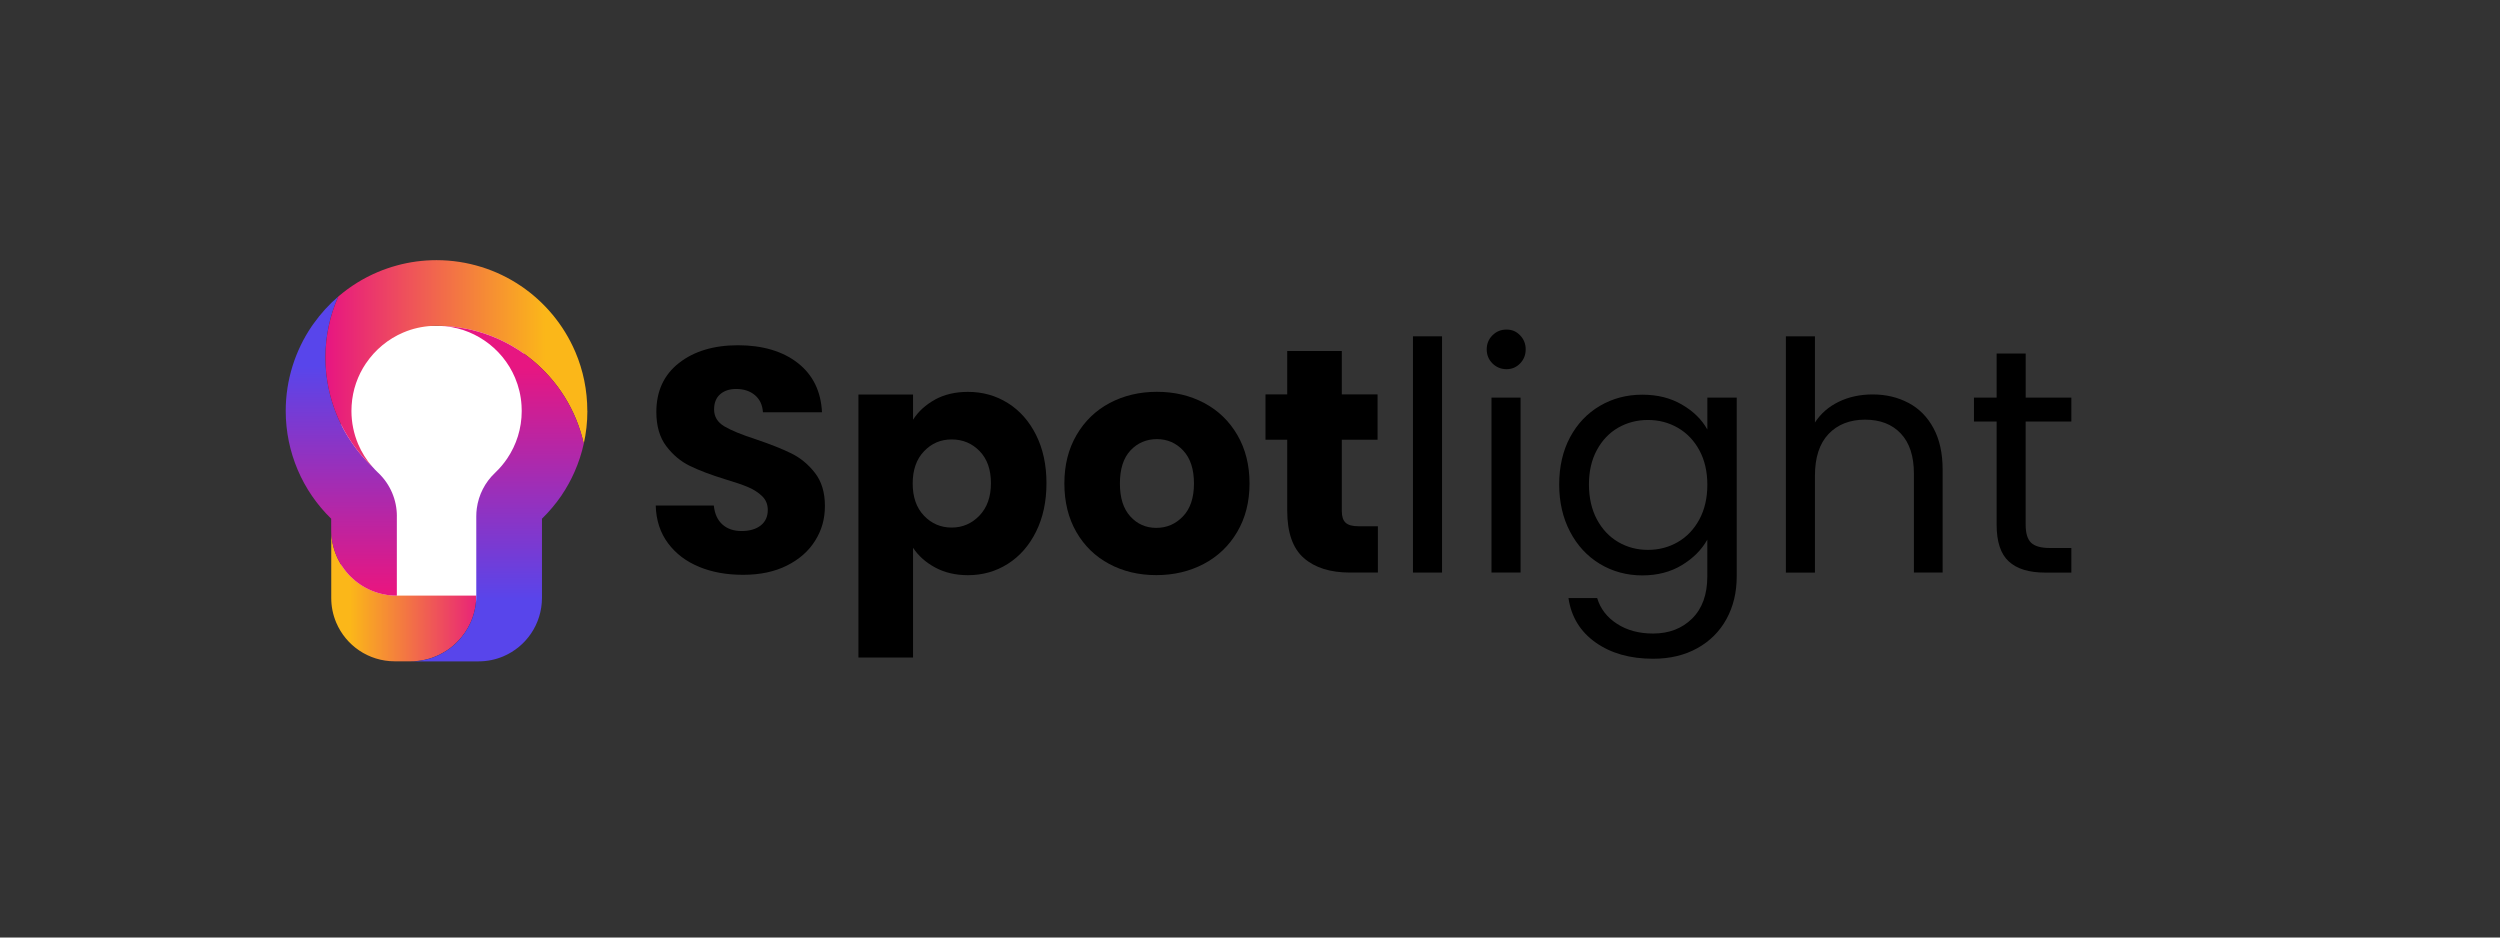 <?xml version="1.0" encoding="UTF-8"?>
<svg id="Layer_1" data-name="Layer 1" xmlns="http://www.w3.org/2000/svg" xmlns:xlink="http://www.w3.org/1999/xlink" viewBox="0 0 800 300">
  <rect x="0" y="0" width="800" height="300" fill="#333333" stroke="none"/>
  <defs>
    <style>
      .cls-1 {
        fill: url(#linear-gradient);
      }

      .cls-1, .cls-2, .cls-3, .cls-4, .cls-5, .cls-6, .cls-7, .cls-8 {
        stroke-width: 0px;
      }

      .cls-2 {
        fill: #000;
      }

      .cls-3 {
        fill: url(#linear-gradient-6);
      }

      .cls-4 {
        fill: url(#linear-gradient-5);
      }

      .cls-5 {
        fill: url(#linear-gradient-2);
      }

      .cls-6 {
        fill: url(#linear-gradient-3);
      }

      .cls-7 {
        fill: #fff;
      }

      .cls-8 {
        fill: url(#linear-gradient-4);
      }
    </style>
    <linearGradient id="linear-gradient" x1="99.69" y1="104.49" x2="99.7" y2="104.49" gradientUnits="userSpaceOnUse">
      <stop offset="0" stop-color="#fdd100"/>
      <stop offset=".19" stop-color="#fcba13"/>
      <stop offset=".54" stop-color="#fc9632"/>
      <stop offset=".82" stop-color="#fc8046"/>
      <stop offset="1" stop-color="#fc794d"/>
    </linearGradient>
    <linearGradient id="linear-gradient-2" x1="156.33" y1="190.62" x2="112.05" y2="190.62" gradientUnits="userSpaceOnUse">
      <stop offset="0" stop-color="#e71681"/>
      <stop offset="1" stop-color="#fbb719"/>
    </linearGradient>
    <linearGradient id="linear-gradient-3" x1="109.21" y1="188.78" x2="109.21" y2="117.25" gradientUnits="userSpaceOnUse">
      <stop offset="0" stop-color="#e71681"/>
      <stop offset="1" stop-color="#5845eb"/>
    </linearGradient>
    <linearGradient id="linear-gradient-4" x1="104.48" y1="116.29" x2="174.55" y2="116.29" xlink:href="#linear-gradient-2"/>
    <linearGradient id="linear-gradient-5" x1="159.09" y1="117.48" x2="159.09" y2="192.25" xlink:href="#linear-gradient-3"/>
    <linearGradient id="linear-gradient-6" x1="140.26" y1="104.27" x2="140.26" y2="104.25" xlink:href="#linear-gradient"/>
  </defs>
  <g>
    <path class="cls-2" d="M223.72,181.38c-4.16-1.7-7.48-4.22-9.96-7.56-2.49-3.34-3.8-7.36-3.93-12.06h18.59c.27,2.66,1.19,4.68,2.76,6.08,1.57,1.4,3.61,2.09,6.13,2.09s4.63-.6,6.13-1.79c1.5-1.19,2.25-2.84,2.25-4.96,0-1.77-.6-3.23-1.79-4.39-1.19-1.16-2.66-2.11-4.39-2.86-1.74-.75-4.21-1.6-7.41-2.55-4.63-1.43-8.41-2.86-11.34-4.29-2.93-1.43-5.45-3.54-7.56-6.33-2.11-2.79-3.17-6.44-3.17-10.93,0-6.67,2.42-11.9,7.25-15.68,4.84-3.78,11.14-5.67,18.9-5.67s14.27,1.89,19.1,5.67c4.84,3.78,7.42,9.04,7.76,15.78h-18.9c-.14-2.31-.99-4.14-2.55-5.47-1.57-1.33-3.58-1.99-6.03-1.99-2.11,0-3.82.56-5.11,1.69-1.29,1.12-1.94,2.74-1.94,4.85,0,2.32,1.09,4.12,3.27,5.42,2.18,1.29,5.58,2.69,10.22,4.19,4.63,1.57,8.39,3.06,11.29,4.5,2.89,1.43,5.4,3.51,7.51,6.23,2.11,2.72,3.17,6.23,3.17,10.52s-1.04,7.8-3.12,11.14c-2.08,3.34-5.09,5.99-9.04,7.97-3.95,1.98-8.62,2.96-14,2.96s-9.95-.85-14.1-2.55Z"/>
    <path class="cls-2" d="M299.22,127.85c3-1.63,6.5-2.45,10.52-2.45,4.7,0,8.96,1.19,12.77,3.58,3.81,2.39,6.83,5.79,9.04,10.22,2.21,4.43,3.32,9.57,3.32,15.43s-1.11,11.02-3.32,15.48c-2.21,4.46-5.23,7.9-9.04,10.32-3.81,2.42-8.07,3.63-12.77,3.63-3.95,0-7.44-.82-10.47-2.45-3.03-1.63-5.4-3.75-7.1-6.33v35.14h-17.47v-84.18h17.47v8.07c1.7-2.66,4.05-4.8,7.05-6.44ZM313.47,144.35c-2.42-2.49-5.4-3.73-8.94-3.73s-6.42,1.26-8.84,3.78c-2.42,2.52-3.63,5.96-3.63,10.32s1.21,7.8,3.63,10.32c2.42,2.52,5.36,3.78,8.84,3.78s6.44-1.28,8.89-3.83c2.45-2.55,3.68-6.01,3.68-10.37s-1.21-7.78-3.63-10.27Z"/>
    <path class="cls-2" d="M354.95,180.46c-4.46-2.38-7.97-5.79-10.52-10.22-2.55-4.43-3.83-9.6-3.83-15.53s1.29-11.02,3.88-15.48c2.59-4.46,6.13-7.88,10.62-10.27,4.5-2.38,9.54-3.58,15.12-3.58s10.63,1.19,15.12,3.58c4.5,2.39,8.04,5.81,10.63,10.27,2.59,4.46,3.88,9.62,3.88,15.48s-1.31,11.02-3.93,15.48c-2.62,4.46-6.2,7.88-10.73,10.27-4.53,2.38-9.59,3.58-15.17,3.58s-10.61-1.19-15.07-3.58ZM378.55,165.24c2.35-2.45,3.52-5.96,3.52-10.52s-1.14-8.07-3.42-10.52c-2.28-2.45-5.09-3.68-8.43-3.68s-6.23,1.21-8.48,3.63c-2.25,2.42-3.37,5.94-3.37,10.57s1.11,8.07,3.32,10.52c2.21,2.45,4.99,3.68,8.33,3.68s6.18-1.23,8.53-3.68Z"/>
    <path class="cls-2" d="M440.92,168.41v14.81h-8.89c-6.33,0-11.27-1.55-14.81-4.65-3.54-3.1-5.31-8.16-5.31-15.17v-22.68h-6.95v-14.51h6.95v-13.89h17.47v13.89h11.44v14.51h-11.44v22.88c0,1.7.41,2.93,1.23,3.68.82.75,2.18,1.12,4.09,1.12h6.23Z"/>
    <path class="cls-2" d="M461.45,107.62v75.6h-9.3v-75.6h9.3Z"/>
    <path class="cls-2" d="M477.59,116.3c-1.23-1.23-1.84-2.72-1.84-4.5s.61-3.27,1.84-4.5c1.23-1.23,2.72-1.84,4.5-1.84s3.15.61,4.34,1.84c1.19,1.23,1.79,2.73,1.79,4.5s-.6,3.27-1.79,4.5c-1.19,1.23-2.64,1.84-4.34,1.84s-3.27-.61-4.5-1.84ZM486.58,127.23v55.99h-9.3v-55.99h9.3Z"/>
    <path class="cls-2" d="M538.23,129.48c3.64,2.11,6.35,4.77,8.12,7.97v-10.22h9.4v57.21c0,5.11-1.09,9.66-3.27,13.64-2.18,3.98-5.3,7.1-9.35,9.35-4.05,2.25-8.77,3.37-14.15,3.37-7.36,0-13.49-1.74-18.39-5.21s-7.8-8.21-8.68-14.2h9.19c1.02,3.41,3.13,6.15,6.33,8.22,3.2,2.08,7.05,3.12,11.54,3.12,5.11,0,9.28-1.6,12.52-4.8,3.23-3.2,4.85-7.7,4.85-13.49v-11.75c-1.84,3.27-4.56,5.99-8.17,8.17-3.61,2.18-7.83,3.27-12.67,3.27s-9.49-1.23-13.54-3.68c-4.05-2.45-7.24-5.89-9.55-10.32-2.32-4.43-3.47-9.47-3.47-15.12s1.16-10.74,3.47-15.07c2.31-4.32,5.5-7.68,9.55-10.06,4.05-2.38,8.56-3.58,13.54-3.58s9.08,1.06,12.72,3.17ZM543.8,144.09c-1.7-3.13-4-5.53-6.9-7.2-2.9-1.67-6.08-2.5-9.55-2.5s-6.64.82-9.5,2.45c-2.86,1.63-5.14,4.02-6.84,7.15-1.7,3.13-2.55,6.81-2.55,11.03s.85,8.02,2.55,11.19c1.7,3.17,3.98,5.59,6.84,7.25,2.86,1.67,6.03,2.5,9.5,2.5s6.66-.83,9.55-2.5c2.89-1.67,5.19-4.09,6.9-7.25,1.7-3.17,2.55-6.86,2.55-11.08s-.85-7.9-2.55-11.03Z"/>
    <path class="cls-2" d="M610.71,128.92c3.41,1.81,6.08,4.51,8.02,8.12,1.94,3.61,2.91,8,2.91,13.18v33h-9.19v-31.67c0-5.58-1.4-9.86-4.19-12.82-2.79-2.96-6.61-4.44-11.44-4.44s-8.8,1.53-11.7,4.6c-2.9,3.06-4.34,7.53-4.34,13.38v30.96h-9.3v-75.6h9.3v27.58c1.84-2.86,4.38-5.07,7.61-6.64,3.23-1.57,6.86-2.35,10.88-2.35,4.22,0,8.04.9,11.44,2.71Z"/>
    <path class="cls-2" d="M648.21,134.9v33c0,2.73.58,4.65,1.74,5.77,1.16,1.12,3.17,1.69,6.03,1.69h6.85v7.87h-8.38c-5.18,0-9.06-1.19-11.65-3.58-2.59-2.38-3.88-6.3-3.88-11.75v-33h-7.25v-7.66h7.25v-14.1h9.3v14.1h14.61v7.66h-14.61Z"/>
  </g>
  <rect class="cls-7" x="109.21" y="104.25" width="58.41" height="88.41"/>
  <g>
    <polygon class="cls-1" points="99.7 104.49 99.69 104.5 99.69 104.49 99.7 104.49"/>
    <path class="cls-5" d="M152.41,190.62c0,.91-.06,1.8-.17,2.68-.02.18-.04.35-.07.53-.02.17-.06.34-.09.52-.03.17-.06.34-.1.51-.19.91-.44,1.8-.73,2.67-.06.17-.12.32-.18.49-.07.18-.13.36-.21.53-.07.18-.15.35-.22.52-.08.17-.16.34-.24.51,0,0,0,0,0,.01-.21.44-.43.88-.67,1.3-.59,1.07-1.29,2.08-2.07,3.02-.61.75-1.28,1.47-2,2.13-.53.5-1.1.97-1.68,1.4-.2.14-.39.29-.59.42-.2.14-.4.28-.61.41-.41.26-.83.51-1.26.75-.42.24-.85.45-1.29.66-.47.21-.95.42-1.44.6-.2.08-.41.15-.61.22-.02,0-.04.01-.05.02-.23.08-.47.15-.7.22-.24.07-.48.14-.72.2-.38.1-.77.19-1.16.27-.15.03-.29.06-.43.08-.77.14-1.55.23-2.34.29-.17,0-.32.02-.49.02-.29.01-.59.02-.89.02h-5.1c-4.17,0-8.14-1.29-11.36-3.47-3.24-2.19-5.8-5.26-7.35-8.92-1.03-2.44-1.61-5.14-1.59-7.91v-21.74c0,11.61,9.4,21.02,21.01,21.02h25.41Z"/>
    <path class="cls-6" d="M126.99,165.21v25.41c-11.61,0-21.01-9.41-21.01-21.02v-3.61c-4.54-4.42-8.22-9.74-10.74-15.69h0c-2.45-5.8-3.81-12.18-3.81-18.8,0-9.95,3.05-19.3,8.26-27.01.22-.32.44-.66.69-.97,2.27-3.19,4.91-6.1,7.88-8.65-2.65,5.97-4.12,12.58-4.12,19.52,0,.86.02,1.71.07,2.56.02.34.04.69.07,1.03,0,.11.01.21.02.32.1,1.23.25,2.46.44,3.66.2,1.23.44,2.45.72,3.65.09.36.17.71.27,1.06.11.44.23.88.36,1.32.11.37.22.74.34,1.1.16.51.33,1.01.51,1.51.09.26.19.52.29.78.02.06.04.12.07.18.13.35.26.69.4,1.03.15.37.31.75.47,1.12.11.25.22.49.33.74.23.51.47,1.01.72,1.51.18.34.35.68.53,1.02.19.36.39.71.58,1.06.18.33.38.67.58.99.01.04.04.07.06.1.15.26.31.51.47.77.88,1.42,1.84,2.79,2.87,4.11.24.31.48.61.72.91.02.02.04.05.07.07.24.29.48.58.72.86.26.31.52.6.79.89.21.24.44.48.66.71.12.13.25.26.37.39.24.25.48.5.73.74.25.25.5.49.75.73.54.63,1.12,1.23,1.72,1.81.06.06.13.13.21.2,1.95,1.84,3.44,4.04,4.44,6.4,1,2.37,1.51,4.9,1.51,7.48Z"/>
    <path class="cls-8" d="M187.96,131.5c0,3.59-.4,7.11-1.16,10.5-4.79-21.61-24.07-37.75-47.1-37.75-.48,0-.96.02-1.44.04-3.25.17-6.33.89-9.14,2.09h-.02c-4.9,2.08-9.05,5.53-11.99,9.89h-.01c-2.62,3.87-4.27,8.48-4.58,13.45-.04.59-.06,1.18-.06,1.78,0,3.75.77,7.34,2.14,10.6,1.12,2.65,2.65,5.09,4.52,7.23-.25-.24-.5-.48-.75-.73-.25-.24-.49-.49-.73-.74-.12-.12-.25-.25-.37-.39-.22-.23-.44-.47-.66-.71-.27-.29-.53-.59-.79-.89-.25-.28-.48-.57-.72-.86-.02-.02-.04-.05-.07-.07-.25-.3-.48-.61-.72-.91-1.03-1.32-1.99-2.69-2.87-4.11-.16-.26-.32-.51-.47-.77-.02-.04-.05-.07-.06-.1-.2-.32-.39-.66-.58-.99-.2-.35-.39-.7-.58-1.06-.18-.34-.35-.67-.53-1.02-.25-.5-.49-1-.72-1.51-.11-.25-.22-.49-.33-.74-.16-.37-.32-.74-.47-1.12-.14-.34-.28-.68-.4-1.03-.03-.06-.05-.12-.07-.18-.1-.26-.2-.51-.29-.78-.18-.5-.36-1.01-.51-1.51-.12-.37-.23-.74-.34-1.1-.13-.44-.25-.88-.36-1.32-.1-.35-.18-.7-.27-1.06-.29-1.2-.53-2.42-.72-3.65-.13-.78-.23-1.57-.32-2.37-.04-.43-.09-.86-.12-1.29,0-.1-.02-.21-.02-.32-.03-.34-.05-.69-.07-1.03-.04-.85-.07-1.7-.07-2.56,0-6.95,1.47-13.56,4.12-19.52,3.75-3.23,8-5.88,12.64-7.84,1.96-.83,4-1.53,6.09-2.1,4.07-1.12,8.33-1.7,12.7-1.7,4.97,0,9.8.77,14.33,2.18,4.54,1.4,8.81,3.47,12.65,6.07h.01c7.62,5.16,13.69,12.42,17.38,21.01l.09.2c2.46,5.8,3.79,12.18,3.79,18.8Z"/>
    <path class="cls-4" d="M186.8,142c-.69,3.13-1.69,6.15-2.95,9-1.16,2.63-2.54,5.14-4.13,7.48v.02c-1.85,2.7-3.96,5.2-6.29,7.49v25.34c0,4.17-1.29,8.13-3.47,11.36-2.19,3.24-5.27,5.8-8.92,7.35-2.44,1.03-5.13,1.6-7.91,1.6h-21.73c.3,0,.59,0,.89-.02.17,0,.32-.02.49-.02.79-.06,1.57-.15,2.34-.29.14-.02.29-.05.43-.08.39-.08.78-.17,1.16-.27.25-.06.48-.13.72-.2.23-.07.47-.14.7-.22.01,0,.03-.01.05-.02.2-.07.41-.14.61-.22.49-.18.97-.39,1.44-.6.44-.21.87-.43,1.29-.66.43-.24.85-.49,1.26-.75.2-.13.4-.27.61-.41.2-.13.4-.28.59-.42.58-.44,1.15-.91,1.68-1.4.72-.66,1.39-1.37,2-2.13.77-.94,1.46-1.95,2.07-3.02.24-.43.46-.86.67-1.3.08-.17.17-.35.24-.52.07-.17.15-.34.22-.52.07-.17.14-.35.21-.53.06-.17.12-.32.18-.49.29-.87.54-1.76.73-2.67.04-.17.07-.34.1-.51.03-.18.06-.35.09-.52.03-.18.06-.35.07-.53.12-.88.17-1.77.17-2.68v-25.41c0-.86.05-1.72.17-2.56.58-4.3,2.6-8.31,5.82-11.35.06-.06.12-.1.17-.17,1.4-1.34,2.64-2.81,3.73-4.42,2.94-4.35,4.65-9.59,4.65-15.22,0-.6-.02-1.19-.06-1.78-.19-3.12-.91-6.1-2.07-8.84-2.06-4.89-5.53-9.05-9.88-11.98h-.01c-4.02-2.73-8.87-4.42-14.08-4.63,22.53.52,41.25,16.47,45.97,37.72Z"/>
    <path class="cls-3" d="M139.7,104.25c.38,0,.76,0,1.13.02-.38,0-.75-.02-1.13-.02Z"/>
  </g>
</svg>